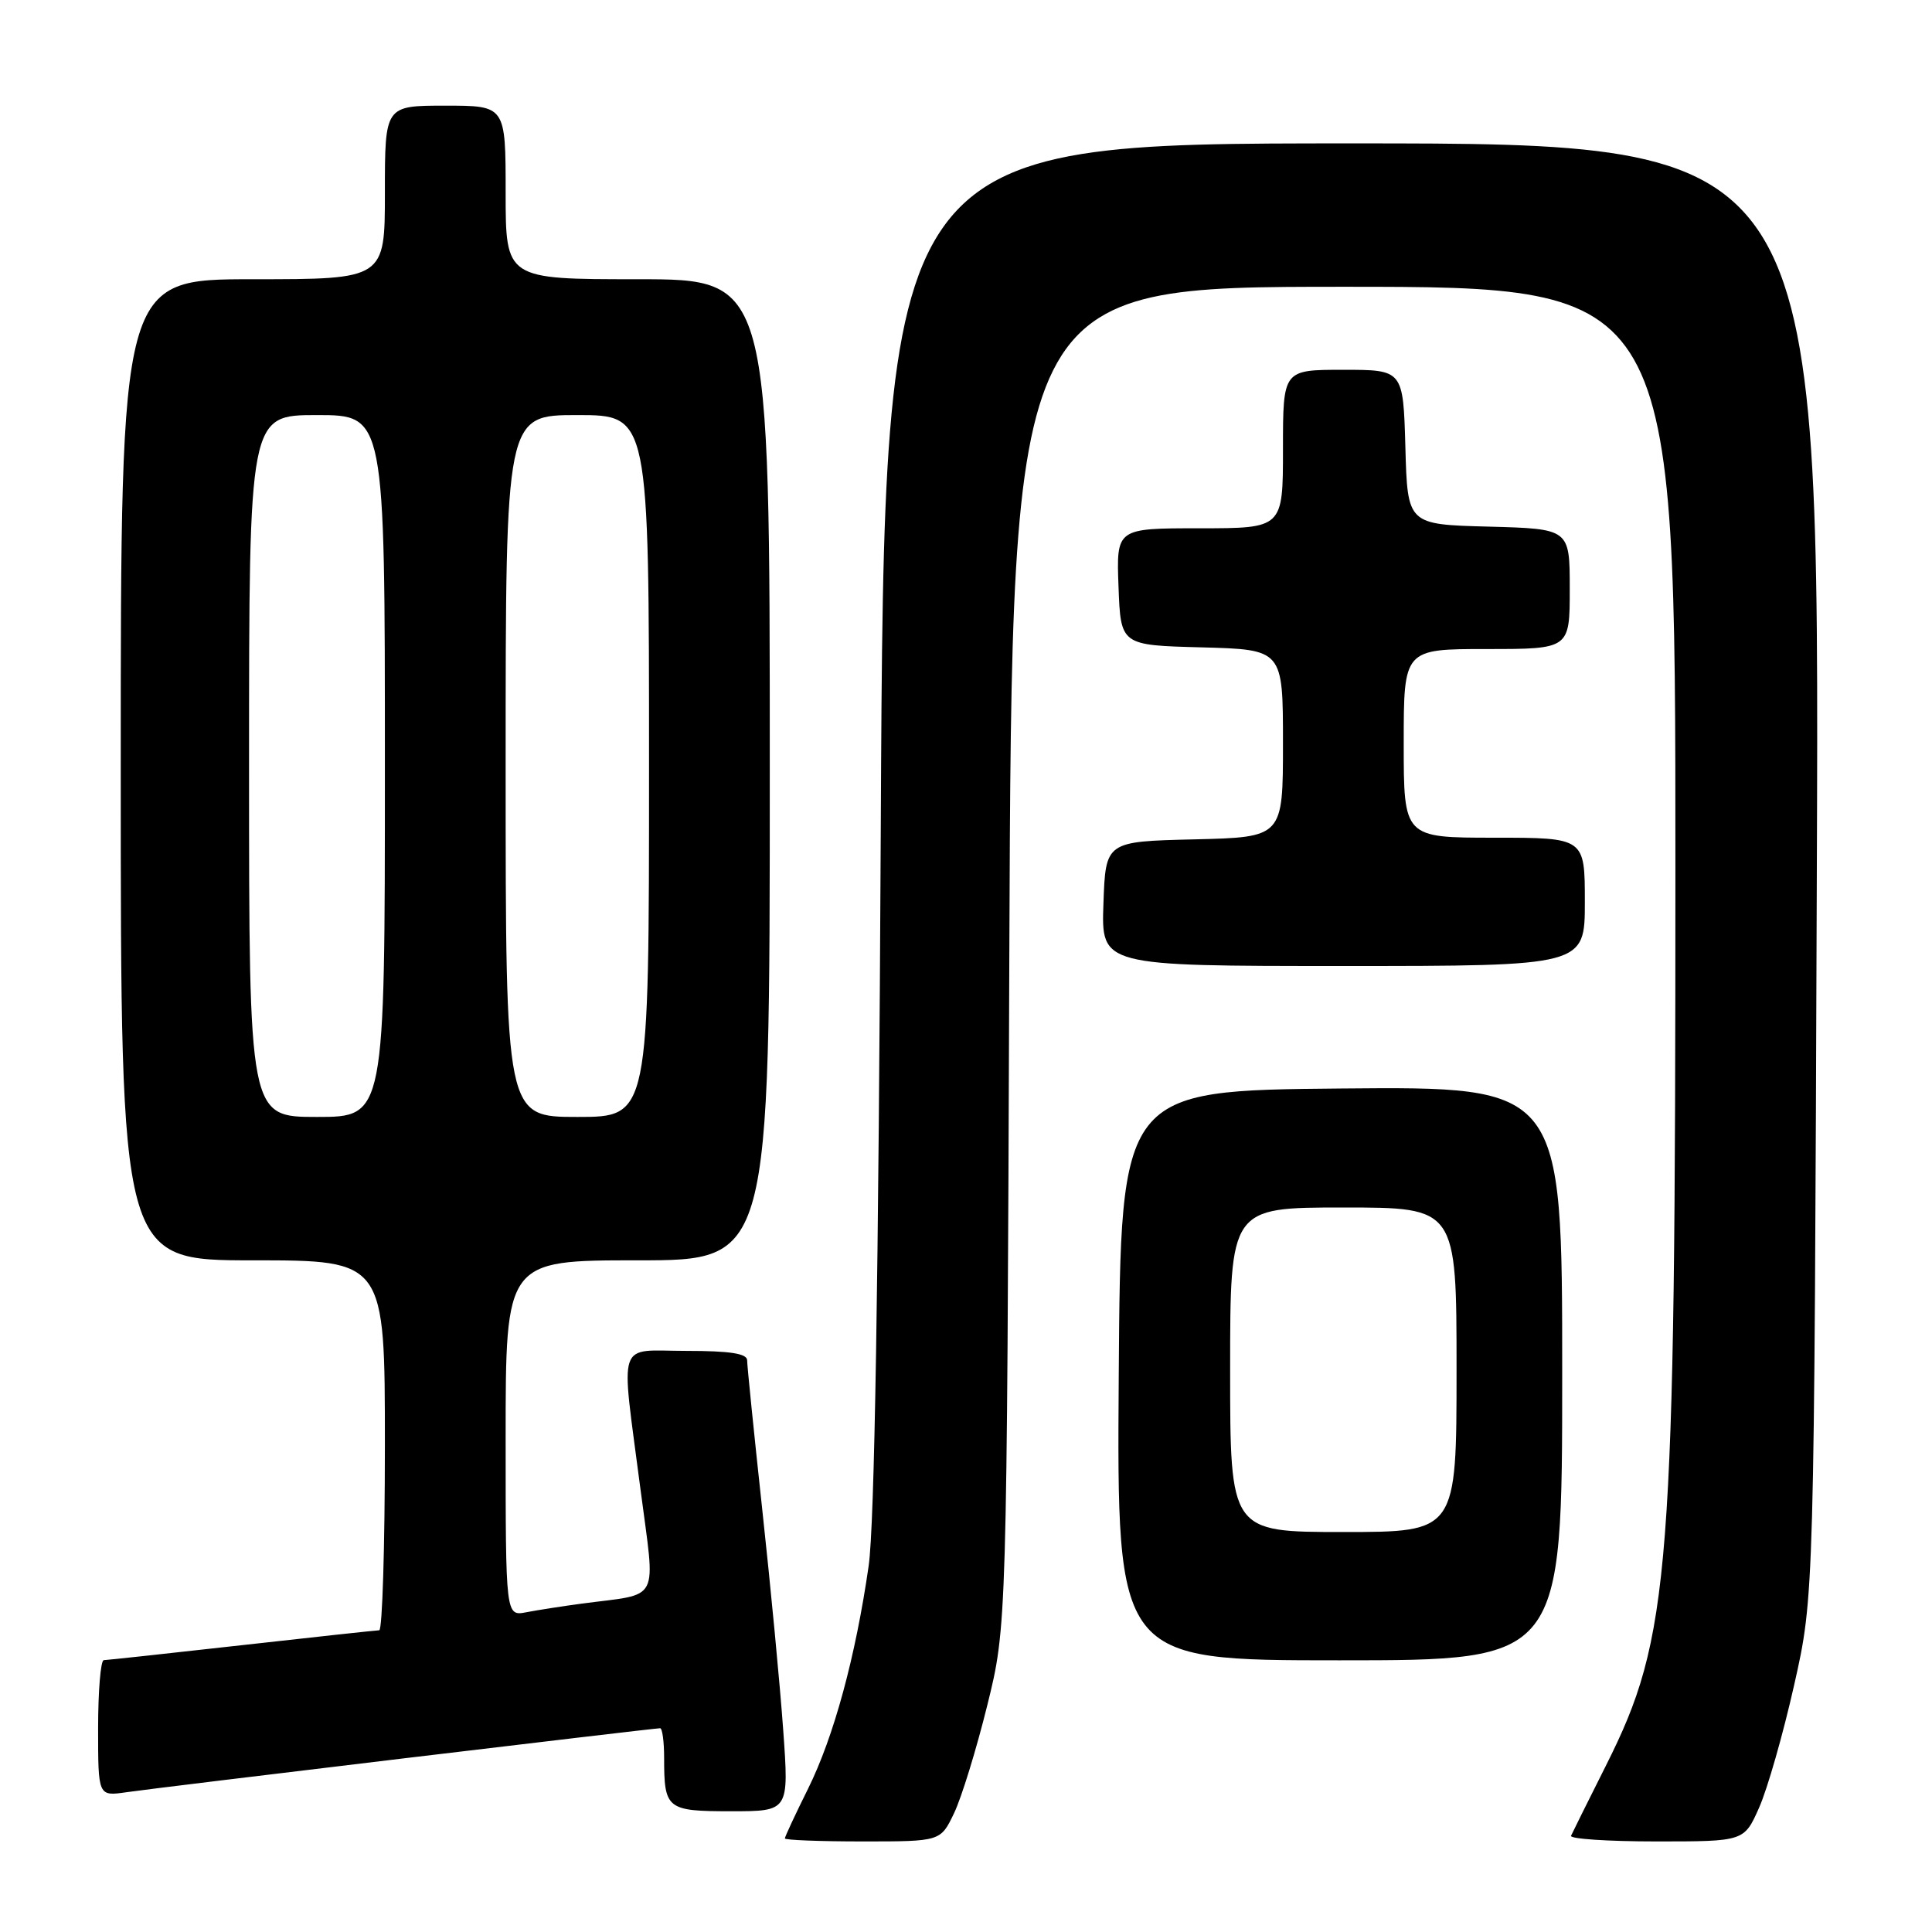 <?xml version="1.0" encoding="UTF-8" standalone="no"?>
<!DOCTYPE svg PUBLIC "-//W3C//DTD SVG 1.1//EN" "http://www.w3.org/Graphics/SVG/1.1/DTD/svg11.dtd" >
<svg xmlns="http://www.w3.org/2000/svg" xmlns:xlink="http://www.w3.org/1999/xlink" version="1.1" viewBox="0 0 256 256">
 <g >
 <path fill="currentColor"
d=" M 126.42 240.25 C 127.41 238.19 129.38 231.78 130.81 226.00 C 133.41 215.50 133.41 215.50 133.74 126.75 C 134.08 38.00 134.08 38.00 178.04 38.00 C 222.00 38.00 222.00 38.00 222.00 115.04 C 222.00 208.73 221.37 216.88 212.77 234.00 C 210.42 238.68 208.35 242.84 208.17 243.25 C 207.98 243.66 213.07 244.00 219.47 244.00 C 231.11 244.00 231.11 244.00 233.10 239.50 C 234.20 237.02 236.29 229.71 237.74 223.25 C 240.39 211.50 240.39 211.50 240.74 115.25 C 241.10 19.00 241.10 19.00 179.13 19.00 C 117.16 19.00 117.16 19.00 116.71 109.25 C 116.41 169.89 115.88 202.12 115.10 207.50 C 113.36 219.57 110.48 230.14 107.07 237.02 C 105.38 240.42 104.00 243.38 104.00 243.60 C 104.00 243.82 108.64 244.00 114.31 244.00 C 124.63 244.00 124.63 244.00 126.42 240.25 Z  M 103.78 229.25 C 103.36 223.34 102.11 210.18 101.00 200.00 C 99.90 189.82 99.00 180.94 99.00 180.25 C 99.00 179.35 96.73 179.00 91.00 179.00 C 81.58 179.00 82.24 177.04 84.85 197.21 C 86.86 212.71 87.71 211.06 77.00 212.50 C 74.53 212.83 71.26 213.34 69.75 213.63 C 67.00 214.16 67.00 214.16 67.00 190.58 C 67.00 167.00 67.00 167.00 84.50 167.00 C 102.00 167.00 102.00 167.00 102.00 102.00 C 102.00 37.00 102.00 37.00 84.50 37.00 C 67.00 37.00 67.00 37.00 67.00 25.50 C 67.00 14.00 67.00 14.00 59.00 14.00 C 51.00 14.00 51.00 14.00 51.00 25.50 C 51.00 37.00 51.00 37.00 33.50 37.00 C 16.00 37.00 16.00 37.00 16.00 102.00 C 16.00 167.00 16.00 167.00 33.50 167.00 C 51.00 167.00 51.00 167.00 51.00 191.50 C 51.00 204.97 50.66 216.01 50.25 216.02 C 49.84 216.03 41.62 216.92 32.00 218.00 C 22.38 219.08 14.16 219.97 13.75 219.98 C 13.34 219.99 13.00 224.06 13.00 229.01 C 13.00 238.02 13.00 238.02 16.75 237.48 C 20.82 236.88 86.60 229.00 87.47 229.00 C 87.76 229.00 88.00 230.76 88.00 232.92 C 88.00 239.73 88.34 240.00 96.88 240.00 C 104.55 240.00 104.55 240.00 103.78 229.25 Z  M 207.00 181.98 C 207.00 143.97 207.00 143.97 177.75 144.23 C 148.50 144.50 148.50 144.50 148.24 182.25 C 147.98 220.00 147.98 220.00 177.49 220.00 C 207.00 220.00 207.00 220.00 207.00 181.98 Z  M 210.00 119.50 C 210.00 111.00 210.00 111.00 198.00 111.00 C 186.00 111.00 186.00 111.00 186.00 98.50 C 186.00 86.00 186.00 86.00 197.00 86.00 C 208.00 86.00 208.00 86.00 208.00 78.03 C 208.00 70.07 208.00 70.07 197.25 69.78 C 186.50 69.50 186.50 69.50 186.22 59.25 C 185.93 49.00 185.93 49.00 177.97 49.00 C 170.00 49.00 170.00 49.00 170.00 59.50 C 170.00 70.00 170.00 70.00 158.96 70.00 C 147.92 70.00 147.92 70.00 148.21 77.75 C 148.50 85.50 148.50 85.50 159.25 85.78 C 170.00 86.07 170.00 86.07 170.00 98.50 C 170.00 110.94 170.00 110.94 158.25 111.22 C 146.50 111.50 146.50 111.50 146.21 119.75 C 145.92 128.00 145.92 128.00 177.96 128.00 C 210.00 128.00 210.00 128.00 210.00 119.50 Z  M 33.00 101.50 C 33.00 55.00 33.00 55.00 42.00 55.00 C 51.00 55.00 51.00 55.00 51.00 101.50 C 51.00 148.00 51.00 148.00 42.00 148.00 C 33.00 148.00 33.00 148.00 33.00 101.50 Z  M 67.00 101.50 C 67.00 55.00 67.00 55.00 76.50 55.00 C 86.00 55.00 86.00 55.00 86.00 101.50 C 86.00 148.00 86.00 148.00 76.50 148.00 C 67.00 148.00 67.00 148.00 67.00 101.50 Z  M 163.00 181.50 C 163.00 160.00 163.00 160.00 178.00 160.00 C 193.00 160.00 193.00 160.00 193.00 181.50 C 193.00 203.00 193.00 203.00 178.00 203.00 C 163.00 203.00 163.00 203.00 163.00 181.50 Z "/>
</g>
</svg>